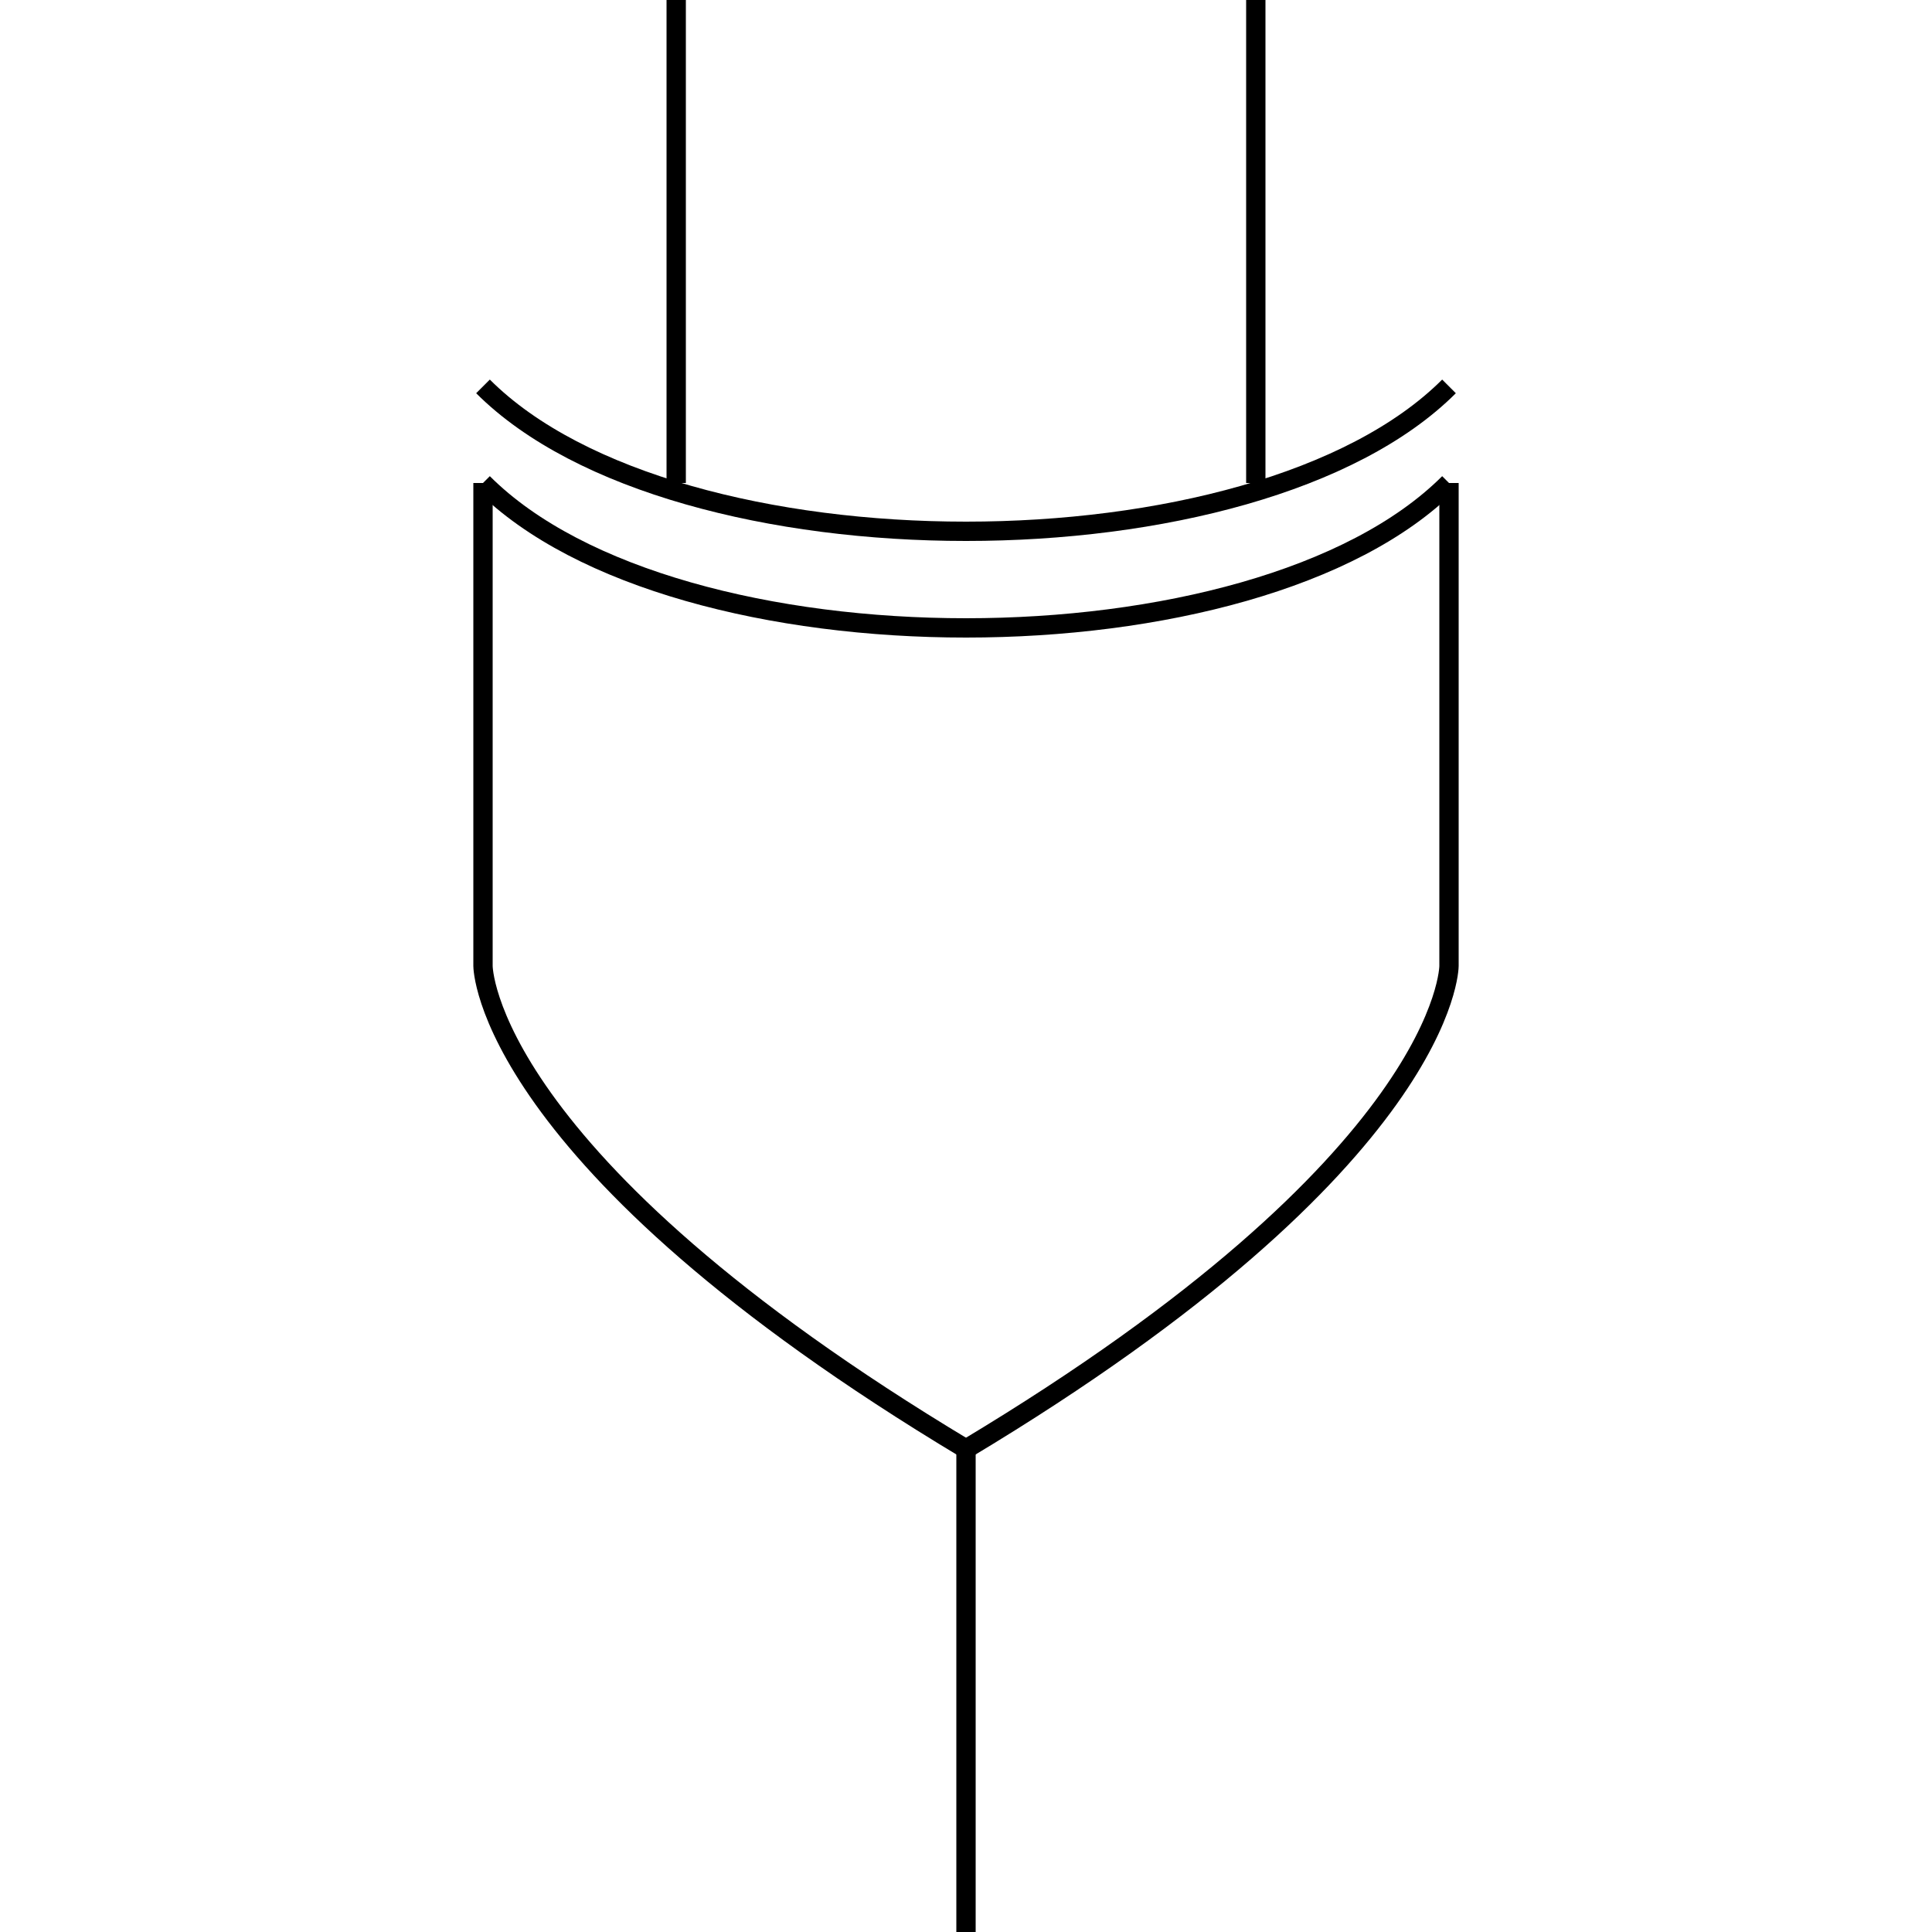 <svg xmlns="http://www.w3.org/2000/svg" width="100" height="100">
  <g fill="none" stroke="#000" stroke-width="1">
    <path d="M 25 20
             c 10 10 40 10 50 0" />
    <path d="M 25 25
             c 10 10 40 10 50 0" />
    <path d="M 75 25
             v 25
             s 0 10 -25 25 " />
    <path d="M 25 25
             v 25
             s 0 10 25 25 " />
    <path d="M 35 0
             v 25
             z" />
    <path d="M 65 0
             v 25
             z" />
    <path d="M 50 75
             v 25
             z" />
  </g>
</svg>
